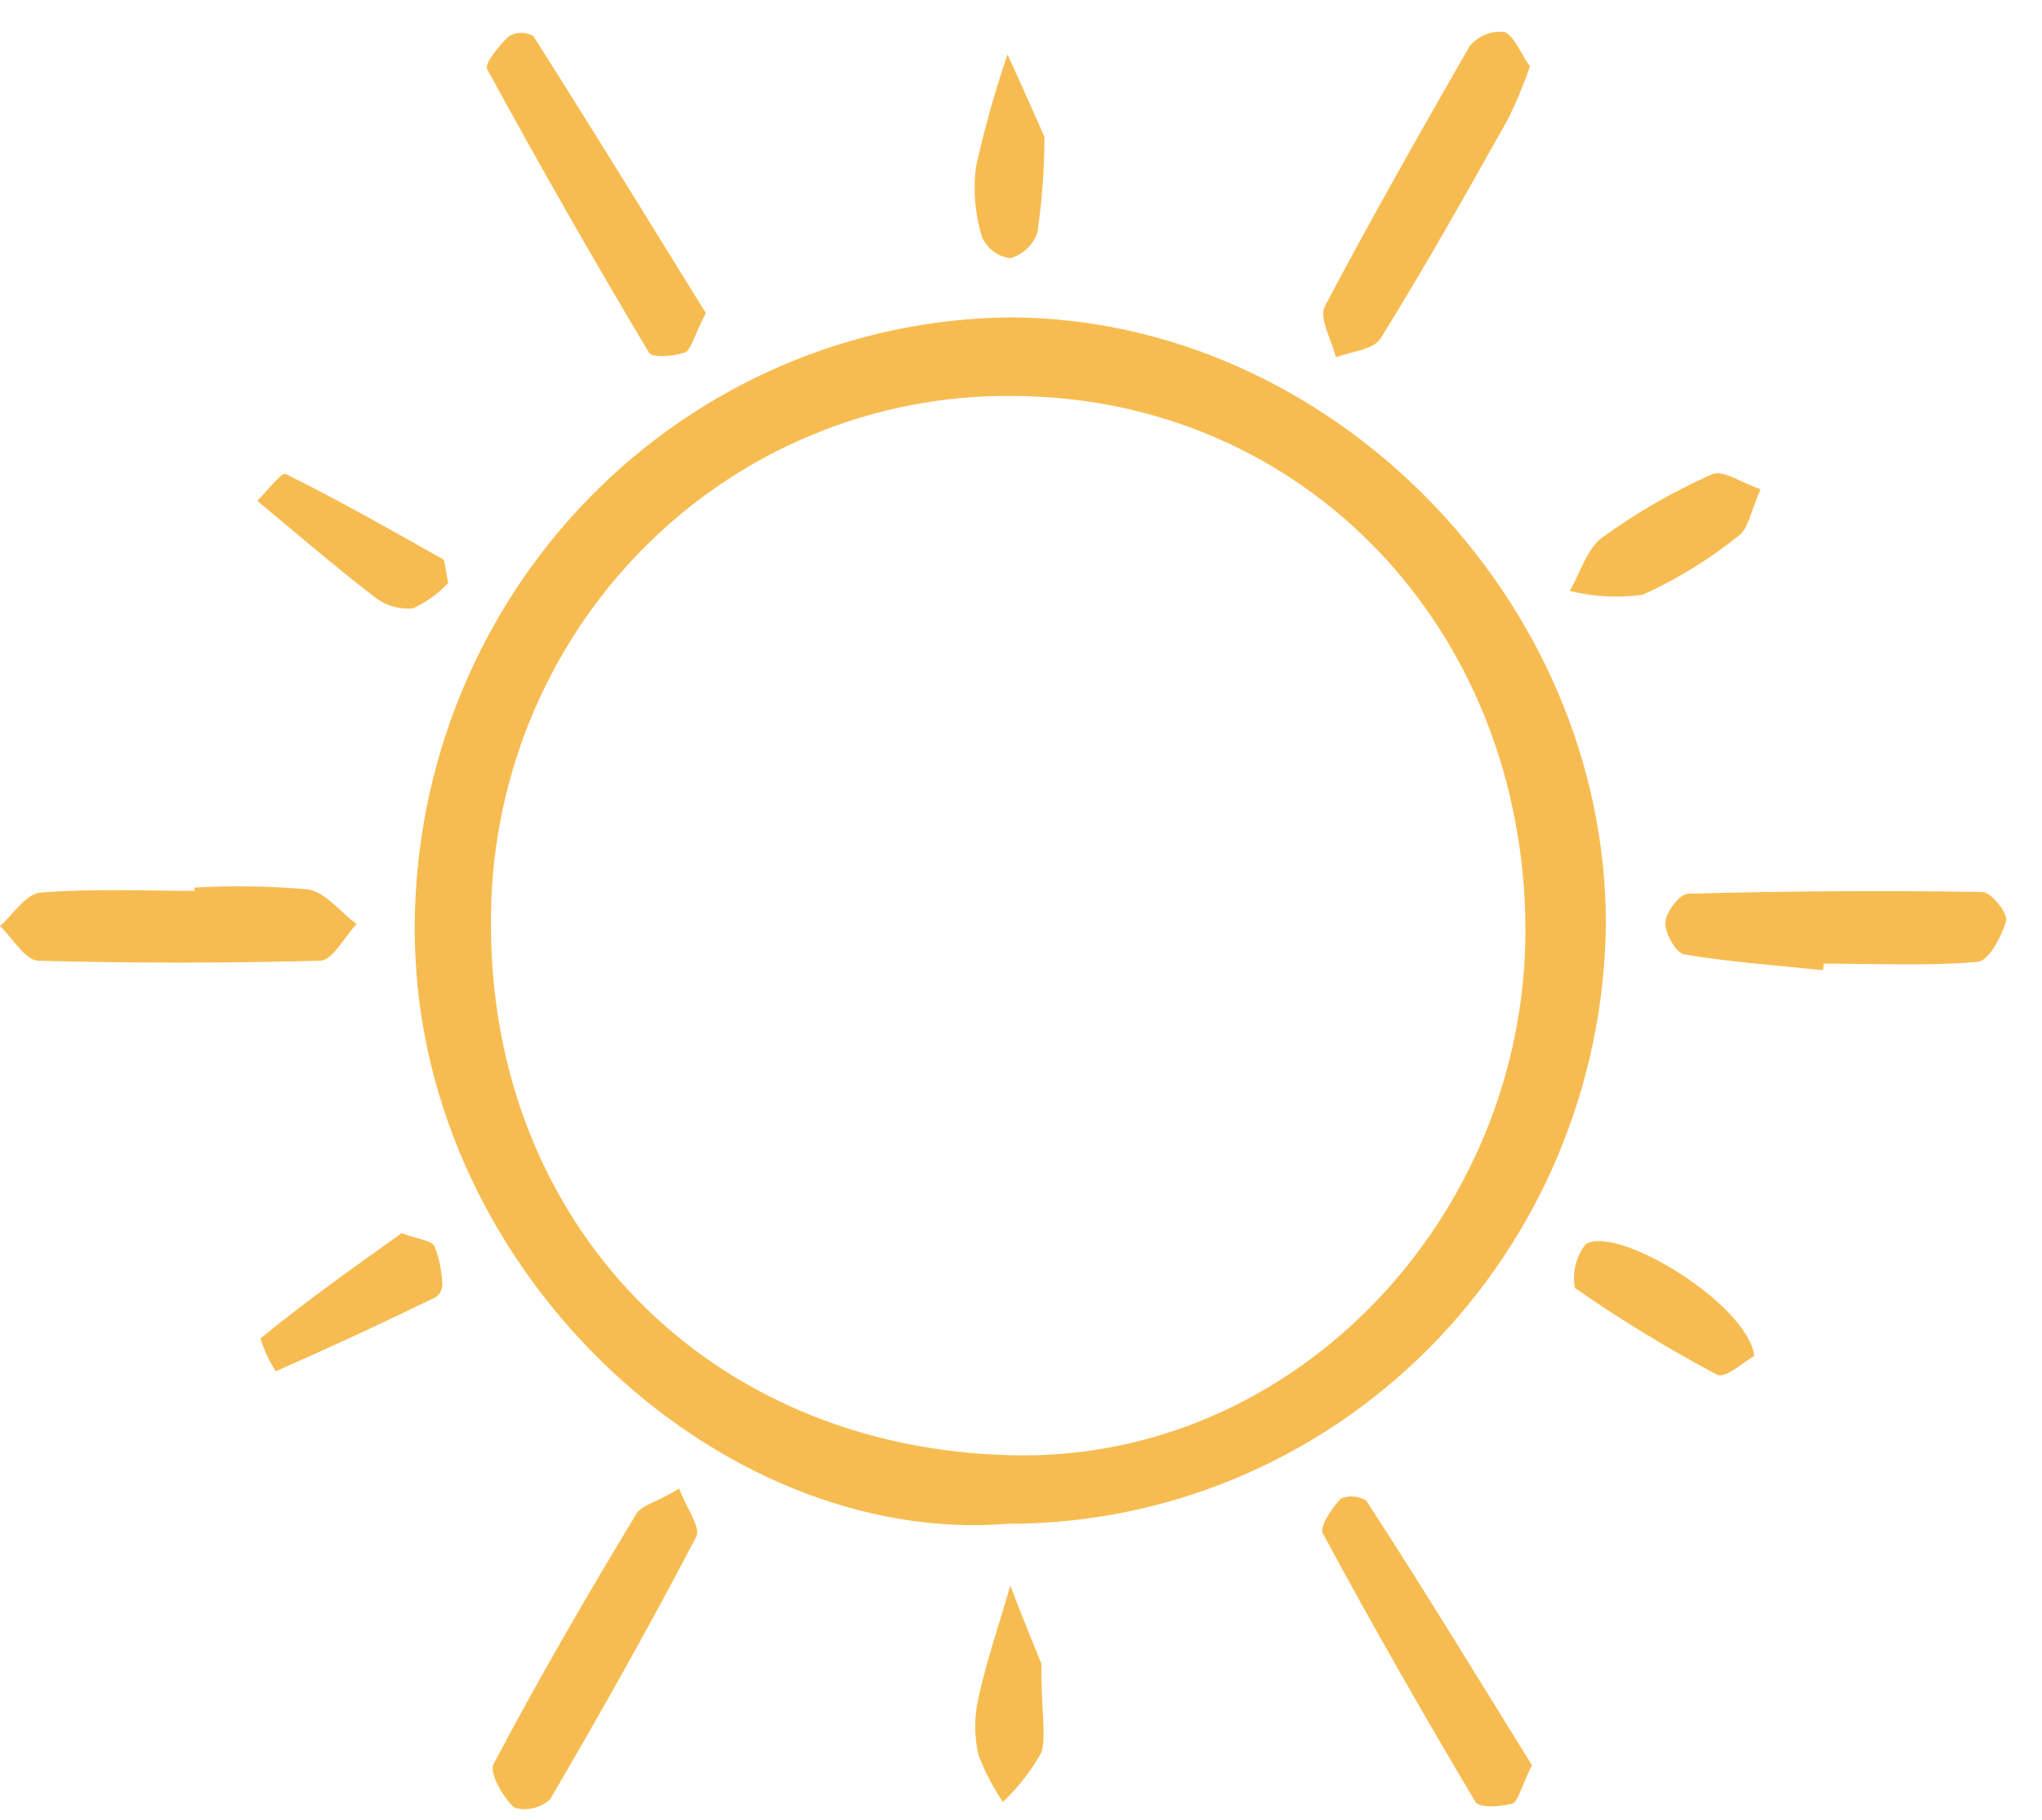 <svg width="46" height="41" viewBox="0 0 46 41" fill="none" xmlns="http://www.w3.org/2000/svg">
<path d="M22.721 34.322C16.189 34.862 9.273 28.544 9.343 20.814C9.368 17.209 10.784 13.758 13.287 11.202C15.79 8.647 19.18 7.192 22.728 7.149C29.932 7.149 36.176 13.467 36.176 20.814C36.136 24.412 34.7 27.849 32.181 30.378C29.662 32.907 26.263 34.324 22.721 34.322ZM34.364 20.983C34.364 14.183 29.375 8.952 22.837 8.919C21.29 8.899 19.754 9.193 18.32 9.784C16.886 10.374 15.583 11.25 14.486 12.359C13.389 13.468 12.521 14.788 11.933 16.242C11.345 17.696 11.048 19.255 11.06 20.827C11.06 27.594 15.972 32.637 22.811 32.78C29.17 32.923 34.345 27.412 34.364 20.983Z" fill="#F7BC51"/>
<path d="M41.069 21.855C40.038 21.744 38.994 21.673 37.969 21.503C37.771 21.503 37.502 21.022 37.515 20.781C37.528 20.541 37.841 20.131 38.027 20.131C40.239 20.07 42.448 20.057 44.655 20.091C44.847 20.091 45.232 20.56 45.193 20.742C45.091 21.094 44.803 21.64 44.553 21.666C43.406 21.764 42.241 21.705 41.082 21.705L41.069 21.855Z" fill="#F7BC51"/>
<path d="M4.368 19.994C5.221 19.944 6.077 19.957 6.929 20.033C7.326 20.091 7.666 20.541 8.031 20.814C7.762 21.1 7.493 21.634 7.211 21.64C5.076 21.697 2.963 21.697 0.871 21.64C0.57 21.64 0.288 21.133 0 20.859C0.301 20.593 0.589 20.131 0.909 20.105C2.062 20.013 3.234 20.066 4.393 20.066L4.368 19.994Z" fill="#F7BC51"/>
<path d="M15.901 7.052C15.619 7.598 15.562 7.898 15.421 7.943C15.171 8.028 14.697 8.067 14.62 7.943C13.365 5.844 12.151 3.716 10.976 1.56C10.906 1.436 11.245 1.02 11.47 0.812C11.553 0.765 11.646 0.74 11.742 0.74C11.837 0.74 11.931 0.765 12.014 0.812C13.365 2.939 14.684 5.087 15.901 7.052Z" fill="#F7BC51"/>
<path d="M34.466 1.495C34.329 1.895 34.166 2.286 33.98 2.666C33.045 4.332 32.11 5.998 31.104 7.618C30.944 7.878 30.464 7.911 30.093 8.047C29.997 7.657 29.708 7.162 29.843 6.902C30.874 4.95 31.982 2.998 33.102 1.046C33.197 0.929 33.318 0.838 33.456 0.781C33.593 0.725 33.743 0.704 33.89 0.72C34.114 0.812 34.249 1.195 34.466 1.495Z" fill="#F7BC51"/>
<path d="M15.299 33.528C15.459 33.958 15.792 34.407 15.684 34.615C14.64 36.612 13.532 38.584 12.392 40.53C12.283 40.627 12.153 40.695 12.012 40.728C11.871 40.761 11.724 40.757 11.585 40.718C11.329 40.478 11.015 39.938 11.117 39.736C12.123 37.836 13.199 35.975 14.319 34.127C14.435 33.893 14.812 33.841 15.299 33.528Z" fill="#F7BC51"/>
<path d="M34.511 39.762C34.249 40.289 34.191 40.595 34.063 40.627C33.794 40.699 33.32 40.731 33.237 40.588C32.052 38.597 30.899 36.58 29.798 34.537C29.721 34.387 30.003 33.971 30.201 33.756C30.294 33.717 30.395 33.701 30.495 33.709C30.595 33.717 30.692 33.749 30.778 33.801C32.103 35.838 33.346 37.888 34.511 39.762Z" fill="#F7BC51"/>
<path d="M9.049 27.776C9.433 27.919 9.689 27.932 9.785 28.062C9.894 28.34 9.955 28.635 9.965 28.934C9.964 28.989 9.951 29.043 9.927 29.091C9.902 29.14 9.867 29.182 9.824 29.214C8.633 29.796 7.429 30.353 6.212 30.887C6.065 30.658 5.949 30.411 5.866 30.151C6.916 29.286 8.024 28.511 9.049 27.776Z" fill="#F7BC51"/>
<path d="M39.66 11.021C39.436 11.528 39.385 11.906 39.173 12.062C38.509 12.597 37.782 13.045 37.009 13.396C36.46 13.473 35.901 13.445 35.363 13.311C35.6 12.901 35.747 12.361 36.093 12.108C36.867 11.547 37.695 11.07 38.565 10.683C38.802 10.572 39.225 10.871 39.66 11.021Z" fill="#F7BC51"/>
<path d="M39.519 30.542C39.289 30.665 38.879 31.056 38.68 30.965C37.576 30.379 36.506 29.727 35.478 29.012C35.446 28.84 35.451 28.662 35.493 28.491C35.535 28.32 35.613 28.161 35.722 28.023C36.452 27.587 39.372 29.377 39.519 30.542Z" fill="#F7BC51"/>
<path d="M10.099 13.129C9.873 13.37 9.603 13.564 9.305 13.702C8.988 13.733 8.671 13.637 8.421 13.435C7.525 12.745 6.667 12.004 5.796 11.281C6.013 11.066 6.34 10.63 6.436 10.676C7.64 11.275 8.812 11.938 9.977 12.596C10.035 12.635 10.022 12.797 10.099 13.129Z" fill="#F7BC51"/>
<path d="M23.458 37.471C23.458 38.63 23.573 39.105 23.458 39.476C23.227 39.889 22.935 40.264 22.593 40.588C22.369 40.261 22.184 39.907 22.043 39.534C21.944 39.106 21.944 38.661 22.043 38.233C22.235 37.38 22.517 36.554 22.76 35.715C23.067 36.528 23.4 37.322 23.458 37.471Z" fill="#F7BC51"/>
<path d="M23.528 3.082C23.528 3.806 23.474 4.528 23.368 5.243C23.319 5.381 23.238 5.505 23.133 5.604C23.027 5.704 22.899 5.776 22.76 5.815C22.621 5.799 22.489 5.746 22.377 5.661C22.264 5.577 22.176 5.464 22.119 5.334C21.964 4.825 21.918 4.288 21.985 3.759C22.175 2.903 22.412 2.057 22.696 1.228C23.055 2.002 23.394 2.783 23.528 3.082Z" fill="#F7BC51"/>
</svg>
